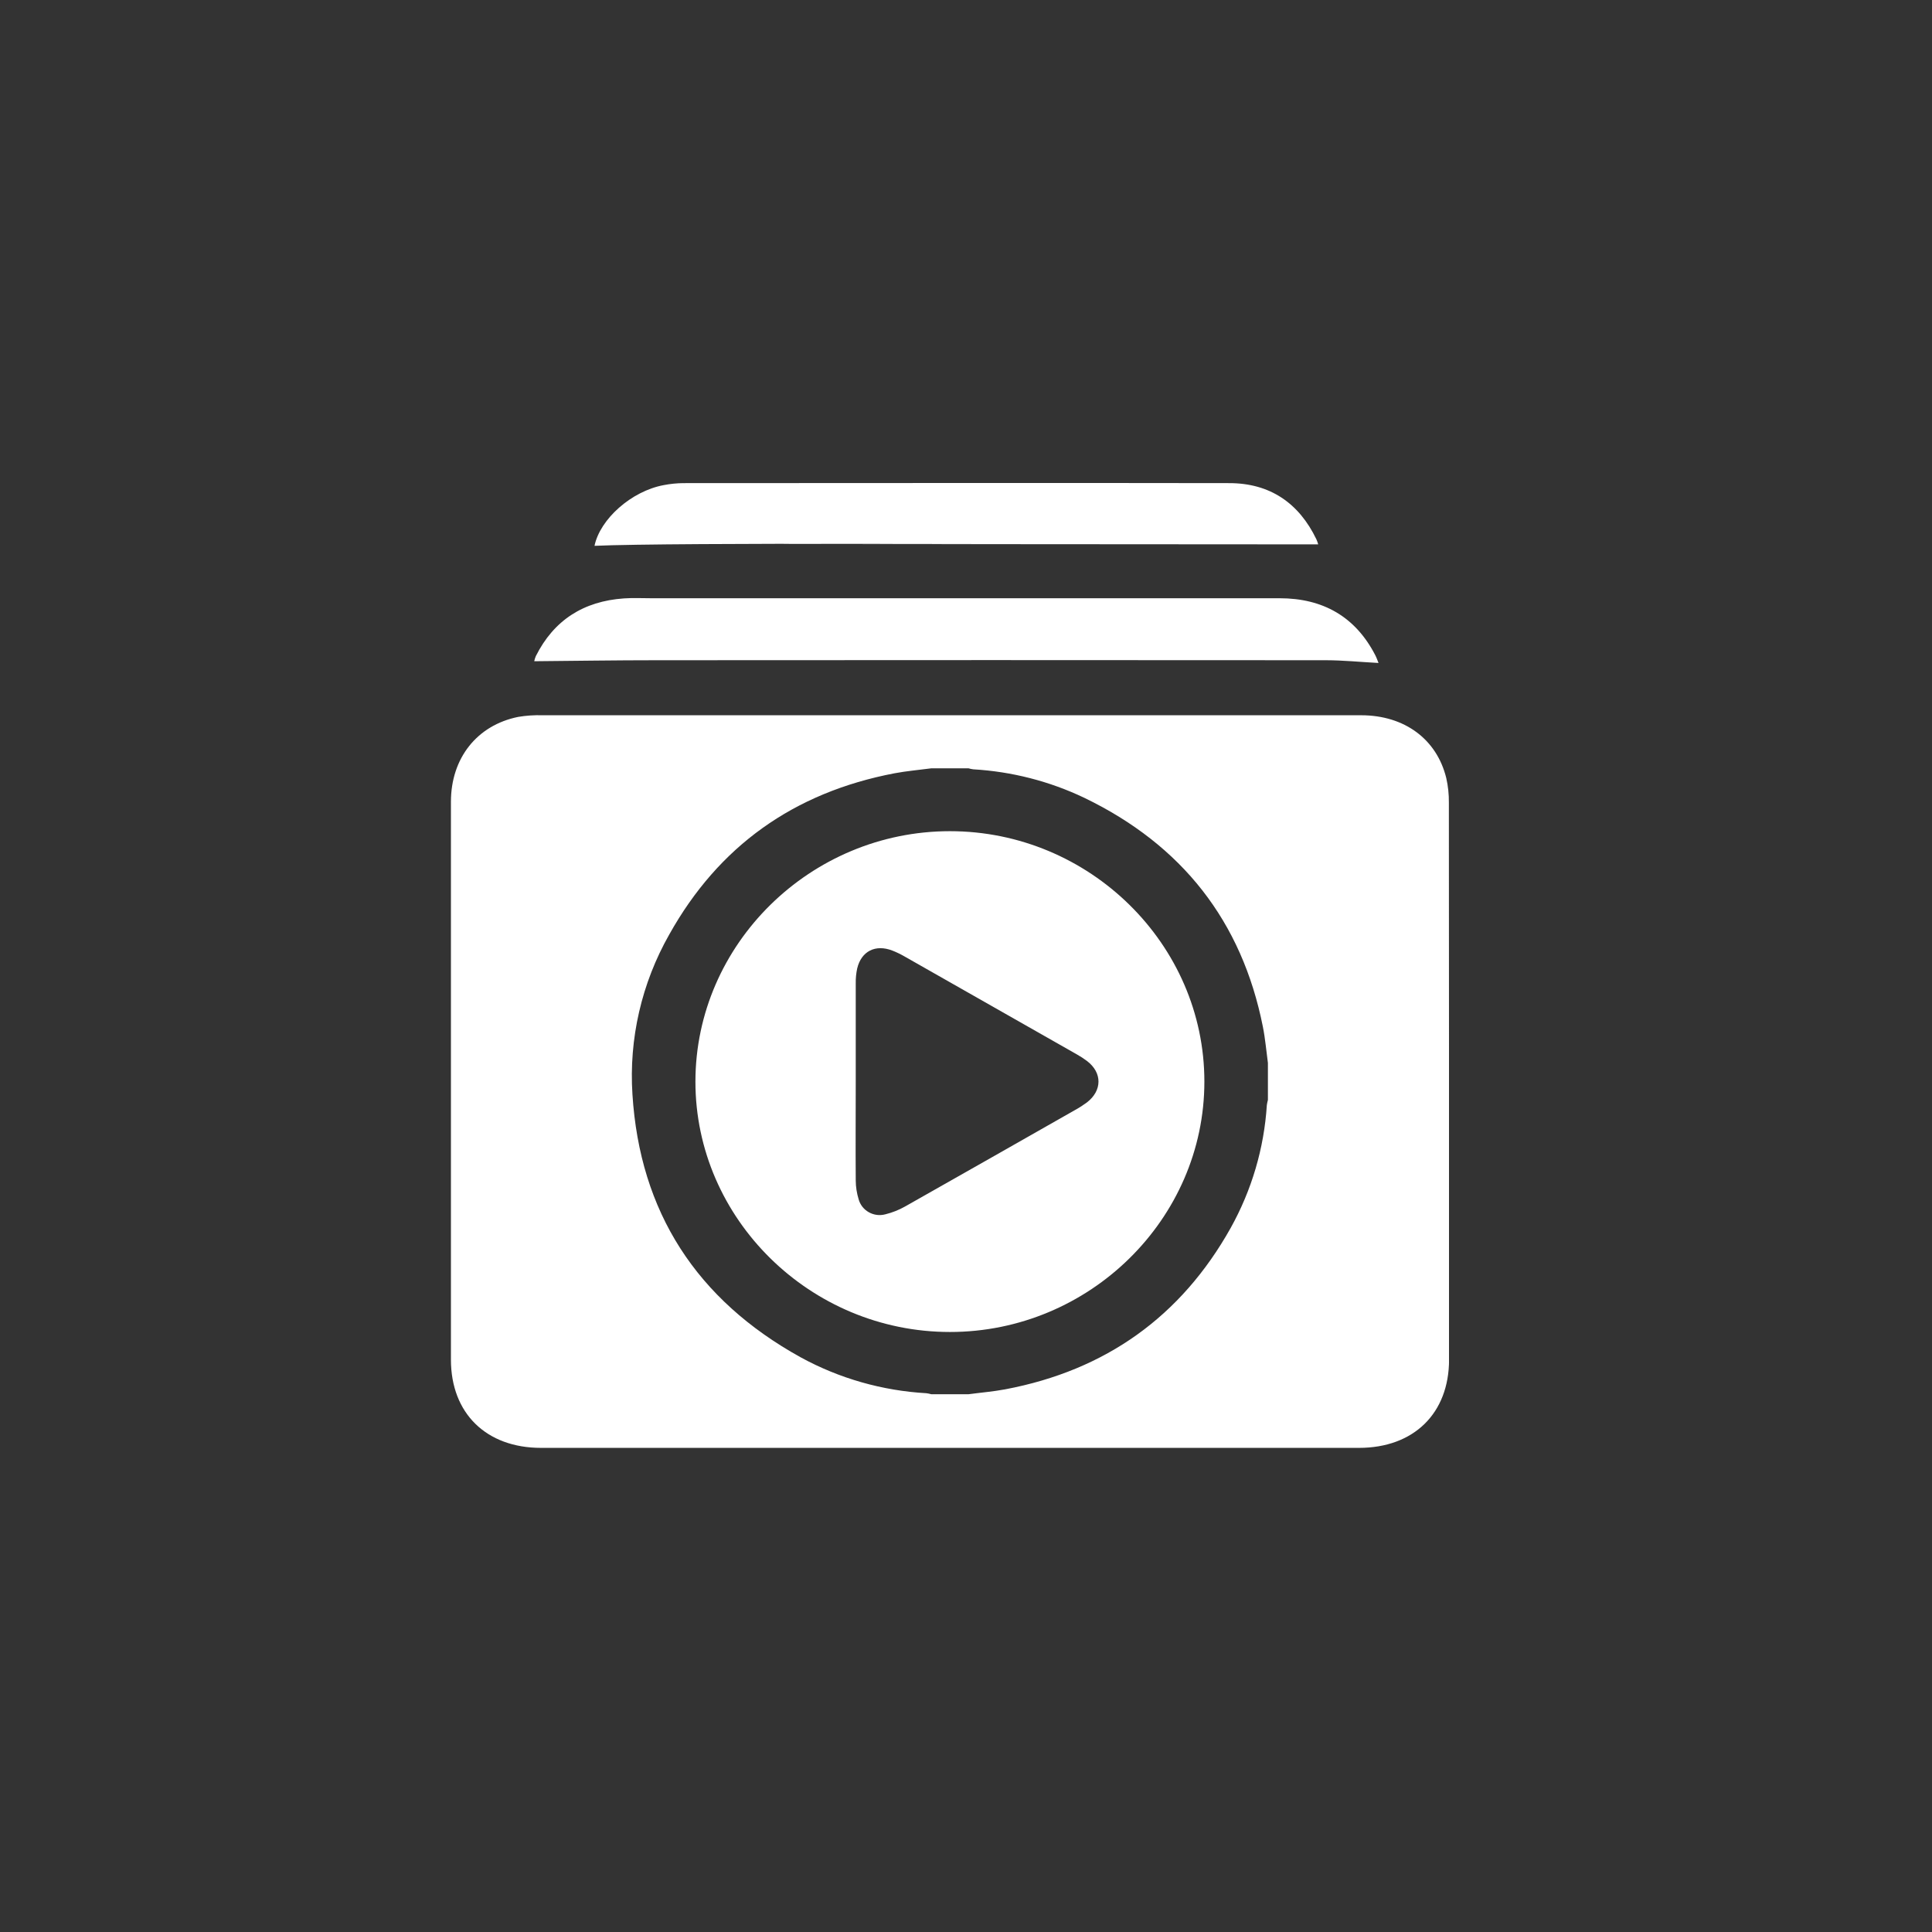 <svg width="60" height="60" viewBox="0 0 60 60" fill="none" xmlns="http://www.w3.org/2000/svg">
<rect x="0" y="0" width="60" height="60" fill="#333333" stroke="none"/>
<g clip-path="url(#clip0_4189_2690)">
<path d="M42.811 20.589C42.243 20.559 41.711 20.505 41.178 20.504C34.519 20.498 27.049 20.499 20.389 20.504C19.126 20.504 17.863 20.524 16.591 20.535C16.602 20.48 16.619 20.427 16.641 20.376C17.199 19.261 18.12 18.672 19.376 18.584C19.658 18.564 19.944 18.579 20.227 18.579C26.461 18.579 33.506 18.579 39.739 18.579C41.088 18.579 42.091 19.153 42.707 20.341C42.753 20.429 42.783 20.522 42.811 20.589Z" fill="white"/>
<path d="M18.463 16.951C18.633 16.126 19.603 15.252 20.616 15.065C20.814 15.027 21.016 15.006 21.219 15.004C26.6 15.004 32.794 14.994 38.176 15.004C39.442 15.004 40.341 15.626 40.881 16.747C40.904 16.798 40.923 16.852 40.938 16.906C38.535 16.906 26.396 16.897 23.986 16.895C21.577 16.894 37.817 16.885 35.405 16.895C32.992 16.906 20.857 16.842 18.463 16.951Z" fill="white"/>
<path d="M44.996 24.929C44.999 24.671 44.972 24.413 44.915 24.162C44.619 22.955 43.617 22.215 42.277 22.213C38.424 22.213 28.083 22.213 24.228 22.213C20.416 22.213 20.66 22.213 16.848 22.213C16.595 22.205 16.341 22.222 16.092 22.264C14.813 22.523 14.005 23.545 14.004 24.899C14.004 28.815 14.004 38.308 14.004 42.225C14.004 43.892 15.101 44.965 16.803 44.965C24.459 44.965 34.548 44.965 42.203 44.965C43.907 44.965 45.001 43.894 45.002 42.224C45.001 38.319 45.001 28.836 44.996 24.929ZM39.376 34.159C39.362 34.212 39.351 34.265 39.343 34.318C39.258 35.659 38.873 36.964 38.216 38.142C36.68 40.879 34.346 42.555 31.221 43.146C30.844 43.217 30.46 43.248 30.079 43.299H28.922C28.873 43.285 28.823 43.275 28.773 43.268C27.401 43.19 26.065 42.809 24.864 42.152C21.63 40.363 19.87 37.634 19.641 33.986C19.529 32.258 19.926 30.534 20.785 29.021C22.316 26.281 24.648 24.613 27.78 24.015C28.156 23.944 28.541 23.912 28.922 23.861H30.079C30.128 23.876 30.178 23.886 30.228 23.892C31.424 23.962 32.594 24.262 33.672 24.776C36.712 26.242 38.57 28.614 39.22 31.888C39.294 32.258 39.325 32.635 39.376 33.01V34.159ZM29.502 25.813C25.168 25.813 21.599 29.323 21.597 33.589C21.596 37.855 25.166 41.365 29.499 41.366C33.833 41.368 37.403 37.857 37.403 33.59C37.404 29.324 33.837 25.815 29.502 25.813ZM33.756 34.236C33.643 34.32 33.524 34.397 33.4 34.465C31.638 35.468 29.876 36.469 28.113 37.466C27.919 37.576 27.711 37.659 27.494 37.712C27.321 37.758 27.137 37.735 26.982 37.647C26.826 37.56 26.713 37.415 26.666 37.246C26.608 37.056 26.577 36.859 26.576 36.661C26.568 35.63 26.576 34.598 26.576 33.566C26.576 32.557 26.576 31.547 26.576 30.54C26.573 30.385 26.588 30.231 26.62 30.079C26.748 29.539 27.188 29.317 27.715 29.522C27.84 29.571 27.961 29.629 28.078 29.696C29.866 30.711 31.654 31.727 33.441 32.744C33.552 32.806 33.658 32.875 33.759 32.951C34.234 33.313 34.233 33.868 33.756 34.236Z" fill="white"/>
</g>
<defs>
<clipPath id="clip0_4189_2690">
<rect width="31" height="30" fill="white" transform="translate(14 15)"/>
</clipPath>
</defs>
</svg>
